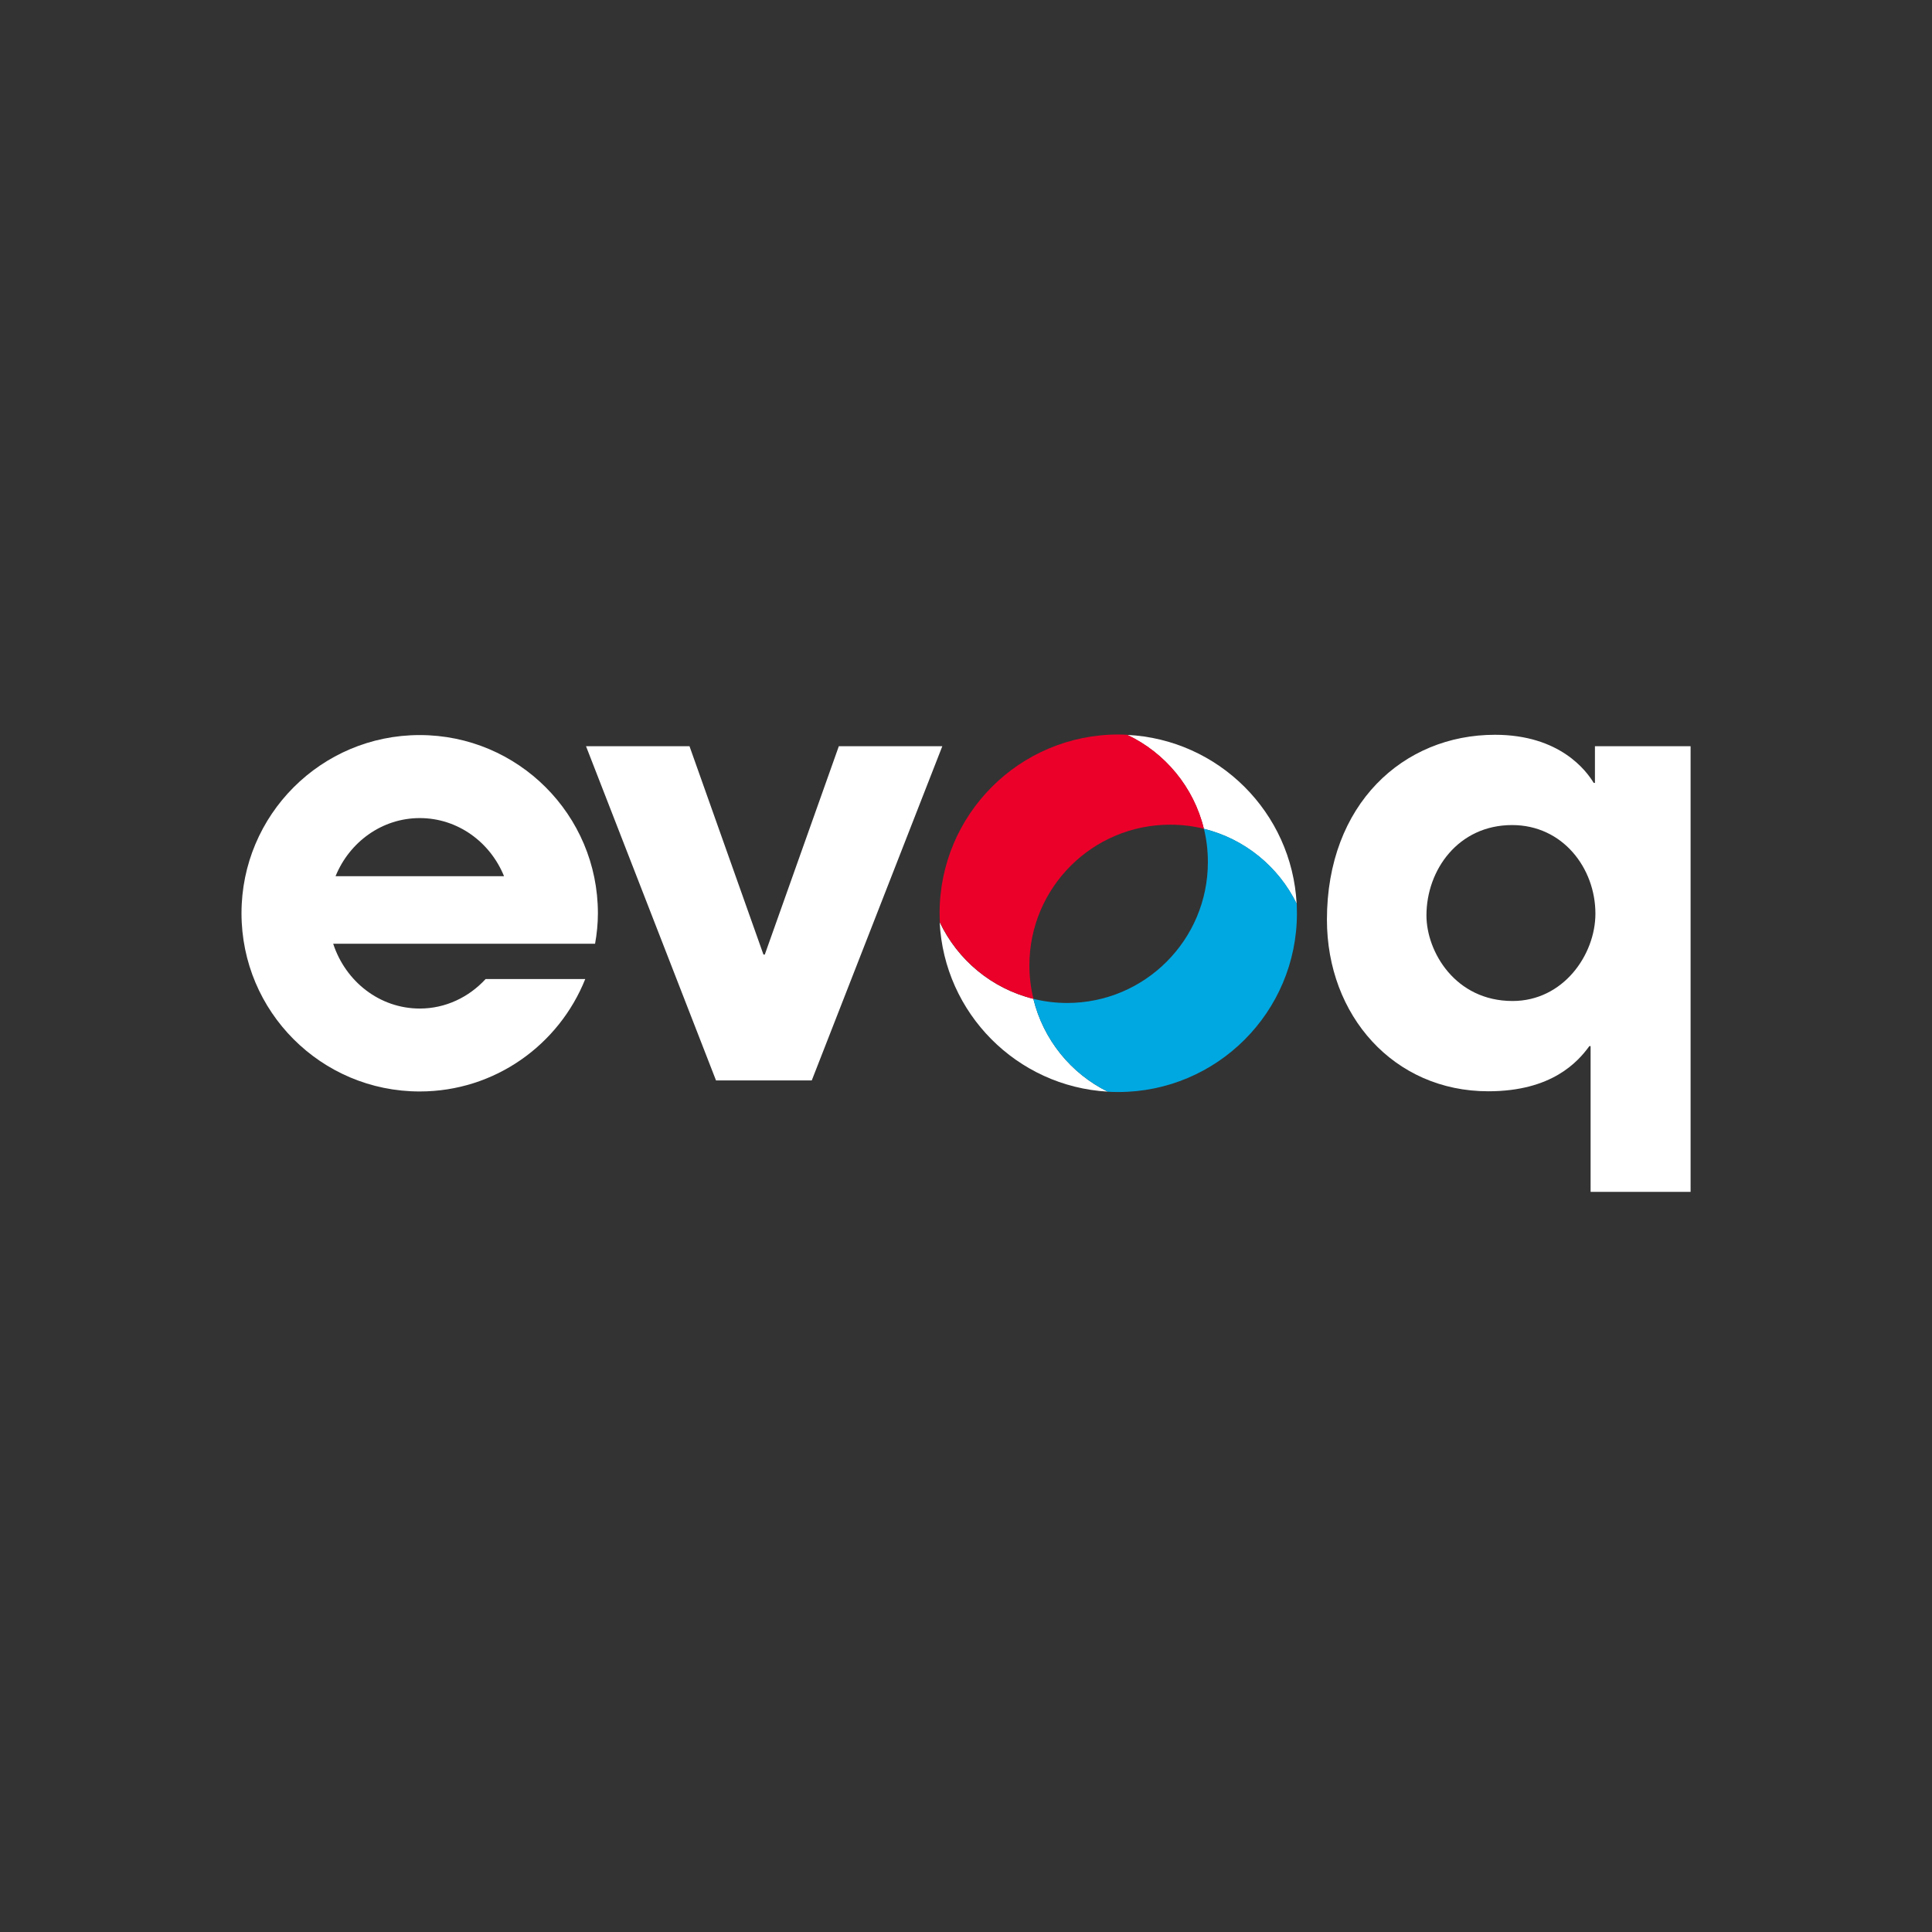 <?xml version="1.0" encoding="utf-8"?>
<!-- Generator: Adobe Illustrator 20.0.0, SVG Export Plug-In . SVG Version: 6.00 Build 0)  -->
<svg version="1.1" id="Layer_1" xmlns="http://www.w3.org/2000/svg" xmlns:xlink="http://www.w3.org/1999/xlink" x="0px" y="0px"
	 viewBox="0 0 2048 2048" style="enable-background:new 0 0 2048 2048;" xml:space="preserve">
<rect x="0" y="0" width="2048" height="2048" fill="#333333" stroke="none"/>
<style type="text/css">
	.st0{fill:#FFFFFF;}
	.st1{fill:#00A8E1;}
	.st2{fill:#EB0029;}
</style>
<g>
	<polygon class="st0" points="889.2,791 810.7,1011.9 809.3,1011.9 730.9,791 621.2,791 759,1145.3 860.5,1145.3 998.9,791 	"/>
	<path class="st0" d="M1690.7,791v38.9h-1.3c-7.7-12.7-35.8-51-104.7-51c-97.1,0-178.1,73.5-178.1,196c0,101.5,70.8,181.9,171,181.9
		c67.6,0,95.1-31.3,107.2-47.9h1.3v154.5h106V791H1690.7z M1603.4,1061.1c-60.8,0-91.3-52.3-91.3-90.7c0-48.2,33.7-95.8,90.8-95.8
		c53.8,0,88.3,45.8,88.3,93.9C1691.2,1012.1,1657.1,1061.1,1603.4,1061.1z"/>
	<path class="st0" d="M444.9,779.2c-104.4,0-188.9,84.6-188.9,188.9S340.4,1157,444.9,1157c79.6,0,147.6-49.4,175.5-119.2H514.7v0.1
		c-17.6,19.1-42.3,31.2-69.7,31.2c-42.7,0-78.8-28.8-91.8-68.7h277.6c1.9-10.5,3-21.3,3-32.3C633.8,863.8,549.2,779.2,444.9,779.2z
		 M355.7,928.8c14.7-36.1,49.1-61.6,89.3-61.6c40.1,0,74.6,25.4,89.3,61.6H355.7z"/>
	<path class="st0" d="M1095.4,1058.8c-44-10.8-80.3-41.1-99.3-81.3c4.7,96.6,81.8,174.2,178.2,179.7
		C1135.2,1138,1106,1102.1,1095.4,1058.8z"/>
	<path class="st0" d="M1194.8,779c40.2,19,70.6,55.5,81.3,99.6c43.3,10.7,79.2,40.3,98.4,79.5C1369.5,861.2,1291.7,783.7,1194.8,779
		z"/>
</g>
<path class="st1" d="M1374.8,968.2c0-3.4-0.1-6.8-0.2-10.2c-19.1-39.2-55-68.8-98.4-79.5c2.8,11.3,4.2,23.2,4.2,35.4
	c0,82.4-66.8,149.3-149.2,149.3c-12.3,0-24.3-1.5-35.8-4.4c10.5,43.3,39.9,79.2,78.9,98.5c3.7,0.2,7.4,0.3,11,0.3
	C1290,1157.6,1374.8,1072.8,1374.8,968.2z"/>
<path class="st2" d="M1240.4,874.2c12.3,0,24.4,1.5,35.8,4.3c-10.7-44.1-41.1-80.6-81.3-99.6c-3.1-0.2-6.2-0.3-9.5-0.3
	c-104.6,0-189.4,84.8-189.4,189.5c0,3.2,0.1,6.3,0.2,9.4c19,40.1,55.3,70.5,99.3,81.3c-2.8-11.3-4.3-23.2-4.3-35.4
	C1091.2,941,1158,874.2,1240.4,874.2z"/>
</svg>
